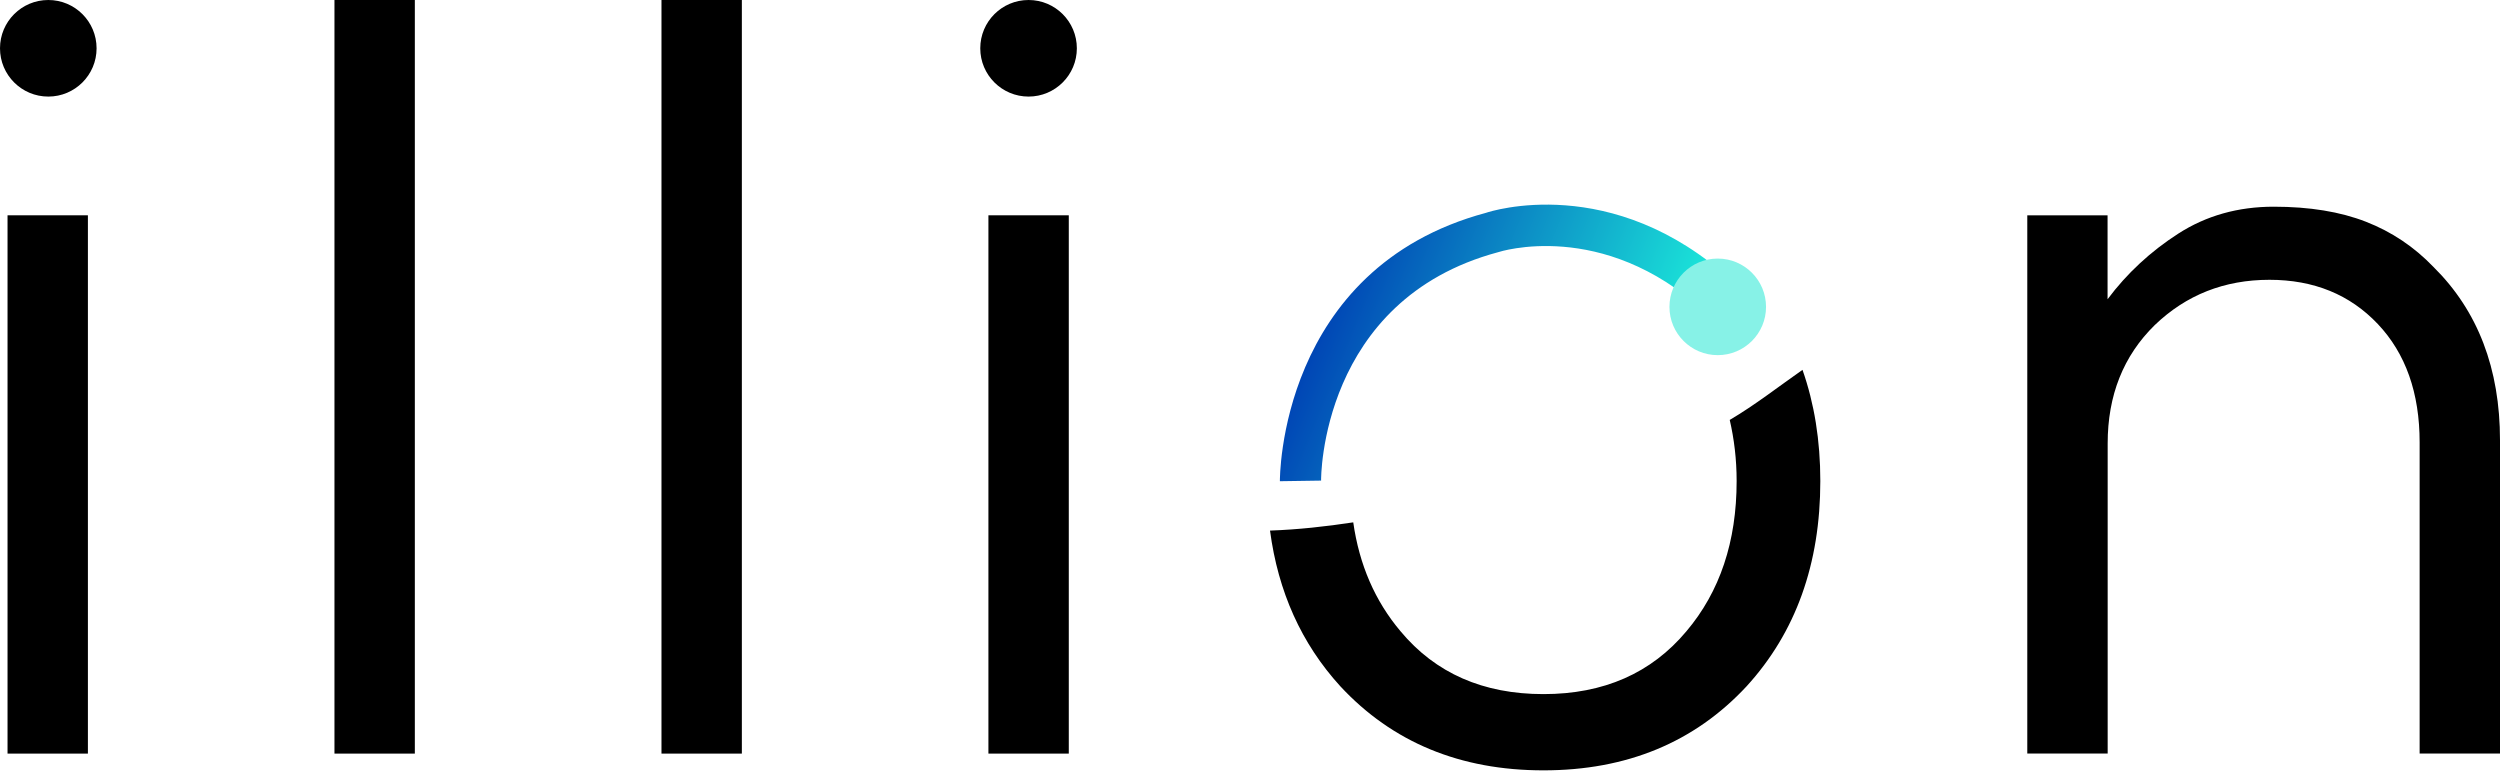 <svg width="150" height="47" viewBox="0 0 150 47" fill="none" xmlns="http://www.w3.org/2000/svg">
<g clip-path="url(#clip0_22_169)">
<path d="M103.784 25.196C104.048 26.341 104.198 27.556 104.198 28.863C104.198 32.496 103.193 35.502 101.183 37.878C99.081 40.388 96.226 41.646 92.608 41.646C88.99 41.646 86.13 40.394 84.034 37.878C82.502 36.066 81.556 33.883 81.195 31.341C79.54 31.593 77.873 31.776 76.201 31.835C76.685 35.496 78.083 38.614 80.416 41.173C83.539 44.538 87.609 46.221 92.608 46.221C97.608 46.221 101.672 44.538 104.8 41.173C107.746 37.942 109.219 33.84 109.219 28.863C109.219 26.427 108.859 24.207 108.15 22.191C106.704 23.202 105.306 24.299 103.784 25.196Z" fill="black"/>
<path d="M76.793 28.873C76.793 28.744 76.728 16.106 89.168 12.767C89.399 12.687 96.737 10.3 103.903 16.842L102.236 18.67C96.135 13.101 89.947 15.111 89.883 15.133C79.212 17.998 79.26 28.728 79.266 28.836L76.793 28.873Z" fill="url(#paint0_linear_22_169)"/>
<path d="M103.064 21.309C104.665 21.309 105.962 20.012 105.962 18.412C105.962 16.812 104.665 15.514 103.064 15.514C101.464 15.514 100.167 16.812 100.167 18.412C100.167 20.012 101.464 21.309 103.064 21.309Z" fill="#87F2E7"/>
<path d="M0.452 12.918H5.274V45.216H0.452V12.918Z" fill="black"/>
<path d="M24.89 45.216H20.068V0H24.89V45.216Z" fill="black"/>
<path d="M44.511 45.216H39.689V0H44.511V45.216Z" fill="black"/>
<path d="M59.305 12.918H64.127V45.216H59.305V12.918Z" fill="black"/>
<path d="M126.454 12.918V17.955C127.61 16.407 129.029 15.09 130.701 14.015C132.373 12.94 134.281 12.402 136.426 12.402C138.571 12.402 140.415 12.703 141.958 13.305C143.501 13.907 144.85 14.81 146.011 16.02C148.672 18.648 150 22.116 150 26.416V45.21H145.178V26.546C145.178 23.573 144.339 21.207 142.667 19.439C140.996 17.675 138.829 16.788 136.168 16.788C133.464 16.788 131.174 17.692 129.287 19.503C127.4 21.352 126.46 23.723 126.46 26.61V45.21H121.637V12.918H126.454Z" fill="black"/>
<path d="M2.898 5.795C4.498 5.795 5.795 4.498 5.795 2.898C5.795 1.297 4.498 0 2.898 0C1.297 0 0 1.297 0 2.898C0 4.498 1.297 5.795 2.898 5.795Z" fill="black"/>
<path d="M61.714 5.795C63.314 5.795 64.611 4.498 64.611 2.898C64.611 1.297 63.314 0 61.714 0C60.113 0 58.816 1.297 58.816 2.898C58.816 4.498 60.113 5.795 61.714 5.795Z" fill="black"/>
</g>
<defs>
<linearGradient id="paint0_linear_22_169" x1="99.989" y1="26.252" x2="79.908" y2="18.008" gradientUnits="userSpaceOnUse">
<stop stop-color="#1DF2DC"/>
<stop offset="1" stop-color="#0045B5"/>
</linearGradient>
<clipPath id="clip0_22_169">
<rect width="150" height="46.221" fill="white"/>
</clipPath>
</defs>
</svg>
